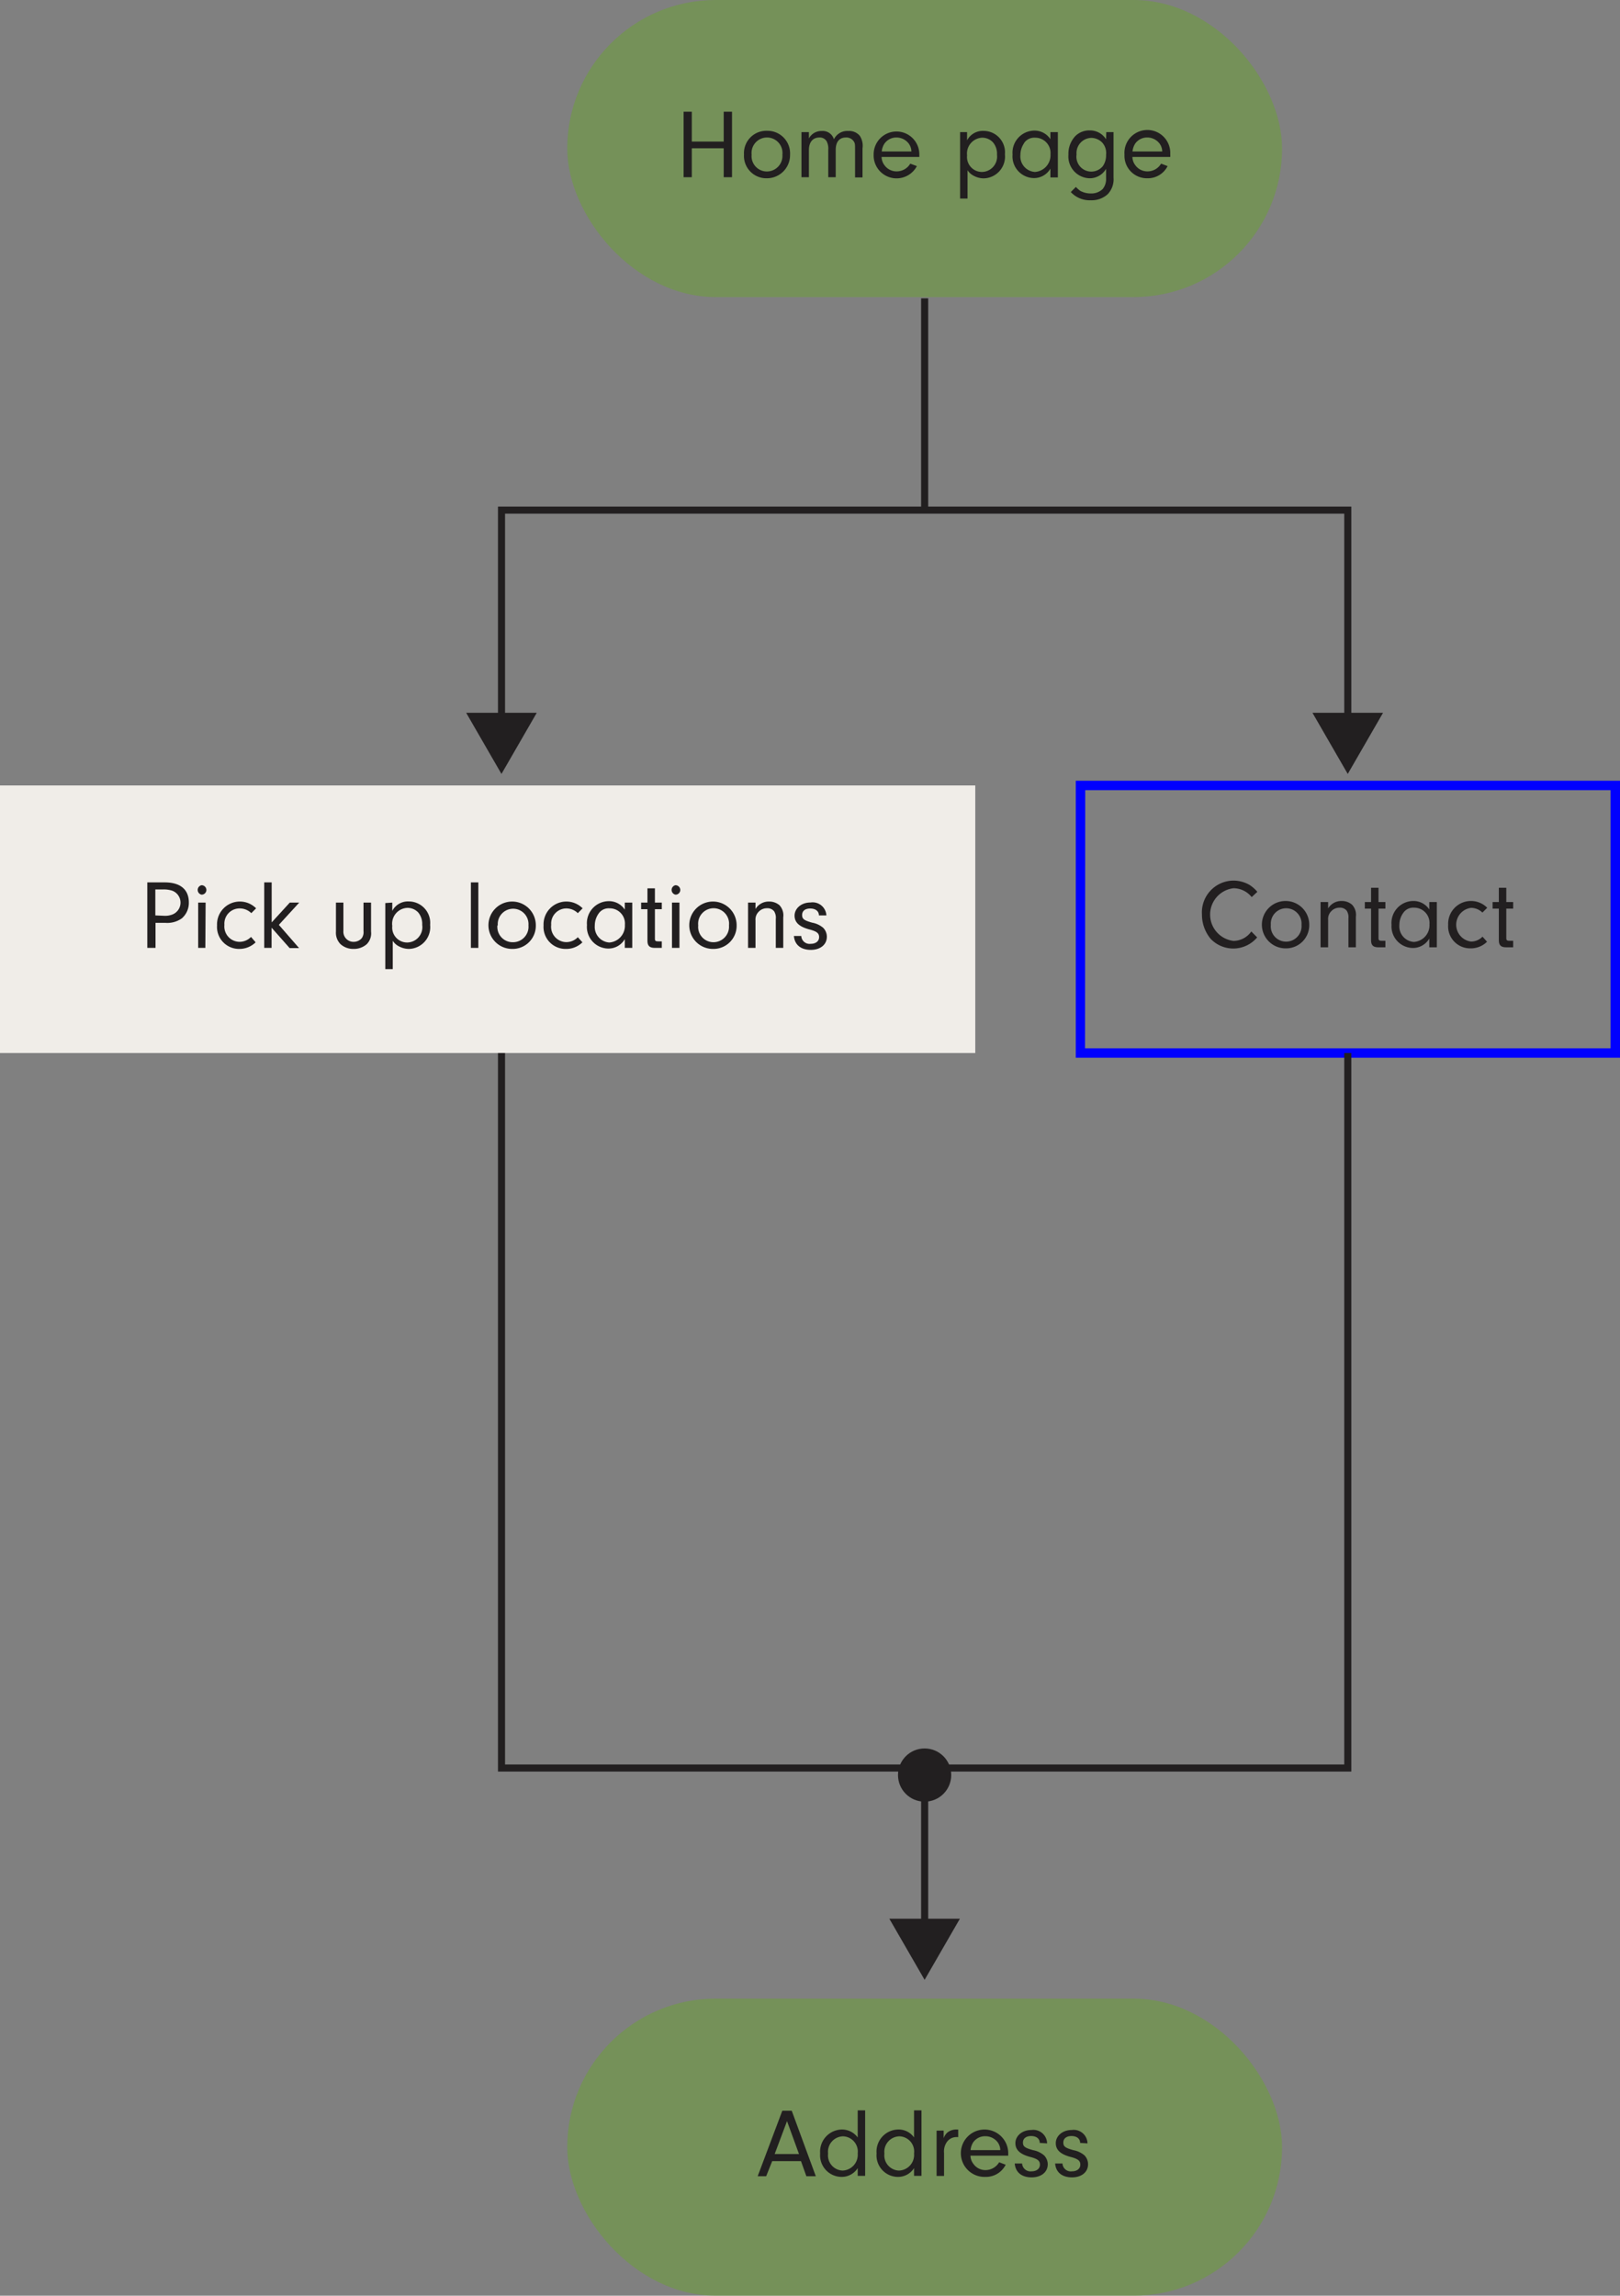 <svg xmlns="http://www.w3.org/2000/svg" viewBox="0 0 171.67 243.26"><rect x="0" y="0" width="171.67" height="243.26" fill="#808080" stroke="none"/><defs><style>.cls-1{fill:blue;}.cls-2{fill:#221f20;}.cls-3{fill:#f0ede8;}.cls-4{fill:#6ba332;opacity:0.5;}</style></defs><title>flow4mobile</title><g id="Layer_2" data-name="Layer 2"><g id="Layer_1-2" data-name="Layer 1"><path class="cls-1" d="M171.67,112.08H114V82.73h57.69Zm-56.69-1h55.69V83.73H115Z"/><path class="cls-2" d="M133.22,99.33a3.31,3.31,0,0,1-4.92.16,4,4,0,0,1-.93-2.58,3.37,3.37,0,0,1,3.32-3.6,3.41,3.41,0,0,1,1.74.47,3.8,3.8,0,0,1,.81.72l-.6.56a2.48,2.48,0,0,0-1.93-.94,2.81,2.81,0,0,0,0,5.58,2.32,2.32,0,0,0,1.89-1Z"/><path class="cls-2" d="M138.74,98a2.45,2.45,0,0,1-2.46,2.49A2.51,2.51,0,1,1,138.74,98Zm-4.07,0a1.62,1.62,0,0,0,1.63,1.78A1.64,1.64,0,0,0,137.92,98a1.63,1.63,0,1,0-3.25,0Z"/><path class="cls-2" d="M140.74,95.58v.68a1.63,1.63,0,0,1,1.42-.79,1.65,1.65,0,0,1,1.11.39,1.55,1.55,0,0,1,.41,1.28v3.24h-.79V97.32a1.27,1.27,0,0,0-.18-.82.9.9,0,0,0-.75-.32,1.18,1.18,0,0,0-.91.4,1.14,1.14,0,0,0-.31.88v2.92h-.8v-4.8Z"/><path class="cls-2" d="M146.08,99.4c0,.24.08.29.37.29h.36v.69h-.74c-.56,0-.78-.22-.78-.75V96.28h-.66v-.7h.66V94.07h.79v1.51h.73v.7h-.73Z"/><path class="cls-2" d="M151.46,95.58h.8v4.8h-.8v-.93a2,2,0,0,1-1.74,1A2.29,2.29,0,0,1,147.46,98a2.33,2.33,0,0,1,2.28-2.53,2,2,0,0,1,1.72.9Zm-2.77,1.17a2.18,2.18,0,0,0-.4,1.27,1.65,1.65,0,0,0,1.54,1.79,1.77,1.77,0,0,0,1.65-1.87,1.62,1.62,0,0,0-1.63-1.76A1.28,1.28,0,0,0,148.69,96.75Z"/><path class="cls-2" d="M157.58,99.79a2.44,2.44,0,0,1-1.77.7A2.33,2.33,0,0,1,153.46,98a2.42,2.42,0,0,1,4.14-1.81l-.51.51a1.72,1.72,0,0,0-1.21-.5,1.8,1.8,0,0,0,0,3.57,1.67,1.67,0,0,0,1.22-.52Z"/><path class="cls-2" d="M159.62,99.4c0,.24.08.29.37.29h.36v.69h-.74c-.56,0-.78-.22-.78-.75V96.28h-.66v-.7h.66V94.07h.79v1.51h.73v.7h-.73Z"/><rect class="cls-3" y="83.23" width="103.35" height="28.35"/><path class="cls-2" d="M16.48,100.44h-.87V93.5h1.85c1.64,0,2.55.75,2.55,2.12a2.16,2.16,0,0,1-.74,1.69,2.65,2.65,0,0,1-1.72.48H16.48Zm.91-3.4a2.13,2.13,0,0,0,.86-.13,1.35,1.35,0,0,0,0-2.53,2.91,2.91,0,0,0-1-.13h-.79V97Z"/><path class="cls-2" d="M21.87,94.3a.5.5,0,0,1-.51.5.51.51,0,0,1,0-1A.51.51,0,0,1,21.87,94.3Zm-.11,6.14H21v-4.8h.79Z"/><path class="cls-2" d="M27.09,99.85a2.46,2.46,0,0,1-1.77.7A2.33,2.33,0,0,1,23,98.06a2.42,2.42,0,0,1,4.14-1.81l-.51.51a1.74,1.74,0,0,0-1.22-.5A1.61,1.61,0,0,0,23.78,98a1.63,1.63,0,0,0,1.59,1.8,1.7,1.7,0,0,0,1.23-.52Z"/><path class="cls-2" d="M28.78,100.44H28V93.5h.79v4.24l1.92-2.1h1L29.55,98l2.14,2.46h-1L28.78,98.3Z"/><path class="cls-2" d="M39.32,95.64v3.07a1.62,1.62,0,0,1-.47,1.35,2.07,2.07,0,0,1-1.39.49,2,2,0,0,1-1.38-.51,1.71,1.71,0,0,1-.48-1.33V95.64h.79v3a1.07,1.07,0,0,0,1.07,1.16,1.14,1.14,0,0,0,.86-.37,1.08,1.08,0,0,0,.2-.77V95.64Z"/><path class="cls-2" d="M41.57,95.64v.88a1.86,1.86,0,0,1,1.75-1A2.27,2.27,0,0,1,45.58,98a2.31,2.31,0,0,1-2.26,2.55,2.26,2.26,0,0,1-1-.25,1.7,1.7,0,0,1-.7-.61v3h-.79v-7Zm0,2.48a1.58,1.58,0,0,0,1.58,1.75A1.63,1.63,0,0,0,44.74,98a1.89,1.89,0,0,0-.42-1.31,1.55,1.55,0,0,0-1.13-.49A1.68,1.68,0,0,0,41.57,98.12Z"/><path class="cls-2" d="M49.9,100.44V93.5h.79v6.94Z"/><path class="cls-2" d="M56.78,98.06a2.45,2.45,0,0,1-2.46,2.49,2.51,2.51,0,1,1,2.46-2.49Zm-4.07,0a1.62,1.62,0,0,0,1.63,1.78A1.64,1.64,0,0,0,56,98.05a1.63,1.63,0,1,0-3.25,0Z"/><path class="cls-2" d="M61.72,99.85a2.44,2.44,0,0,1-1.77.7,2.33,2.33,0,0,1-2.35-2.49,2.42,2.42,0,0,1,4.14-1.81l-.51.51a1.73,1.73,0,0,0-1.22-.5A1.61,1.61,0,0,0,58.41,98,1.63,1.63,0,0,0,60,99.83a1.69,1.69,0,0,0,1.23-.52Z"/><path class="cls-2" d="M66.21,95.64H67v4.8h-.79v-.93a2,2,0,0,1-1.75,1,2.29,2.29,0,0,1-2.26-2.49,2.33,2.33,0,0,1,2.28-2.53,2,2,0,0,1,1.73.9Zm-2.78,1.17a2.18,2.18,0,0,0-.4,1.27,1.65,1.65,0,0,0,1.54,1.79A1.78,1.78,0,0,0,66.22,98a1.61,1.61,0,0,0-1.63-1.75A1.28,1.28,0,0,0,63.43,96.81Z"/><path class="cls-2" d="M69.4,99.46c0,.24.07.29.36.29h.37v.69h-.74c-.56,0-.78-.22-.78-.75V96.34h-.67v-.7h.67V94.13h.79v1.51h.73v.7H69.4Z"/><path class="cls-2" d="M72.09,94.3a.5.5,0,0,1-.51.5.51.51,0,0,1,0-1A.51.51,0,0,1,72.09,94.3ZM72,100.44h-.79v-4.8H72Z"/><path class="cls-2" d="M78.06,98.06a2.45,2.45,0,0,1-2.46,2.49,2.51,2.51,0,1,1,2.46-2.49Zm-4.07,0a1.62,1.62,0,0,0,1.63,1.78,1.65,1.65,0,0,0,1.63-1.78,1.64,1.64,0,1,0-3.26,0Z"/><path class="cls-2" d="M80.06,95.64v.68a1.63,1.63,0,0,1,1.42-.79,1.68,1.68,0,0,1,1.12.39A1.58,1.58,0,0,1,83,97.2v3.24h-.79V97.38a1.27,1.27,0,0,0-.18-.82.89.89,0,0,0-.74-.32,1.19,1.19,0,0,0-.92.4,1.14,1.14,0,0,0-.31.88v2.92h-.79v-4.8Z"/><path class="cls-2" d="M86.78,97v0c0-.45-.36-.73-.92-.73s-.86.27-.86.69.21.57,1.07.81a2.48,2.48,0,0,1,1.17.55,1.35,1.35,0,0,1,.38.94c0,.83-.68,1.39-1.7,1.39s-1.71-.51-1.79-1.47h.78a.88.88,0,0,0,1,.83c.54,0,.89-.28.89-.71s-.27-.62-1.09-.83c-1-.28-1.51-.72-1.51-1.45s.68-1.39,1.69-1.39A1.46,1.46,0,0,1,87.57,97Z"/><rect class="cls-4" x="60.11" width="75.75" height="31.48" rx="15.74"/><path class="cls-2" d="M73.31,18.78h-.87V11.84h.87V15h3.38V11.84h.88v6.94h-.88V15.71H73.31Z"/><path class="cls-2" d="M83.72,16.39a2.45,2.45,0,0,1-2.46,2.5,2.37,2.37,0,0,1-2.42-2.52,2.37,2.37,0,0,1,2.46-2.51A2.39,2.39,0,0,1,83.72,16.39Zm-4.07,0a1.62,1.62,0,0,0,1.63,1.78,1.65,1.65,0,0,0,1.63-1.78,1.64,1.64,0,1,0-3.26,0Z"/><path class="cls-2" d="M85.72,14v.67a1.49,1.49,0,0,1,1.36-.79,1.24,1.24,0,0,1,1.29.88,1.57,1.57,0,0,1,1.52-.88,1.46,1.46,0,0,1,1.22.51,1.93,1.93,0,0,1,.29,1.34v3.07h-.79V15.89c0-.58,0-.71-.14-.91a.92.92,0,0,0-.83-.41c-.7,0-1.08.47-1.08,1.32v2.89h-.79V15.9a1.74,1.74,0,0,0-.16-.91.83.83,0,0,0-.78-.42c-.7,0-1.11.5-1.11,1.33v2.88h-.79V14Z"/><path class="cls-2" d="M93.42,16.63a1.48,1.48,0,0,0,.31.88,1.57,1.57,0,0,0,1.29.65,1.67,1.67,0,0,0,1.44-.82l.7.26a2.43,2.43,0,0,1-4.58-1.21,2.42,2.42,0,1,1,4.84-.07v.31Zm3.16-.58a1.46,1.46,0,0,0-.27-.82A1.63,1.63,0,0,0,95,14.57a1.53,1.53,0,0,0-1.29.67,1.79,1.79,0,0,0-.27.81Z"/><path class="cls-2" d="M102.48,14v.87a1.88,1.88,0,0,1,1.75-1,2.27,2.27,0,0,1,2.26,2.48,2.31,2.31,0,0,1-2.26,2.55,2.26,2.26,0,0,1-1-.25,1.7,1.7,0,0,1-.7-.61v3h-.79V14Zm0,2.48a1.58,1.58,0,0,0,1.59,1.74,1.63,1.63,0,0,0,1.58-1.83,1.86,1.86,0,0,0-.42-1.3,1.56,1.56,0,0,0-1.13-.5A1.68,1.68,0,0,0,102.48,16.46Z"/><path class="cls-2" d="M111.31,14h.79v4.8h-.79v-.93a2,2,0,0,1-1.75,1,2.3,2.3,0,0,1-2.26-2.5,2.34,2.34,0,0,1,2.28-2.53,2,2,0,0,1,1.73.91Zm-2.78,1.16a2.23,2.23,0,0,0-.4,1.27,1.65,1.65,0,0,0,1.54,1.79,1.77,1.77,0,0,0,1.65-1.87,1.62,1.62,0,0,0-1.63-1.76A1.31,1.31,0,0,0,108.53,15.14Z"/><path class="cls-2" d="M117.23,14H118v4.83a2.27,2.27,0,0,1-.63,1.76,2.52,2.52,0,0,1-1.77.63,2.72,2.72,0,0,1-2.13-.87l.54-.54a3.29,3.29,0,0,0,.46.41,2.3,2.3,0,0,0,1.13.28,1.72,1.72,0,0,0,1.25-.47,1.67,1.67,0,0,0,.36-1.14v-1a2,2,0,0,1-1.77,1,2.31,2.31,0,0,1-2.22-2.5,2.72,2.72,0,0,1,.76-2,2.11,2.11,0,0,1,1.52-.57,2,2,0,0,1,1.71.94Zm-3.15,2.38a1.58,1.58,0,0,0,2.79,1.22,2,2,0,0,0,.34-1.19,1.66,1.66,0,0,0-.38-1.27,1.64,1.64,0,0,0-1.16-.53A1.61,1.61,0,0,0,114.08,16.36Z"/><path class="cls-2" d="M120,16.63a1.48,1.48,0,0,0,.31.88,1.57,1.57,0,0,0,1.29.65,1.67,1.67,0,0,0,1.44-.82l.69.26a2.34,2.34,0,0,1-2.13,1.29,2.38,2.38,0,0,1-2.44-2.5,2.43,2.43,0,1,1,4.85-.07,1.9,1.9,0,0,1,0,.31Zm3.16-.58a1.46,1.46,0,0,0-.27-.82,1.63,1.63,0,0,0-1.32-.66,1.53,1.53,0,0,0-1.29.67,1.92,1.92,0,0,0-.27.81Z"/><rect class="cls-4" x="60.11" y="211.78" width="75.75" height="31.48" rx="15.74"/><path class="cls-2" d="M81.83,229l-.64,1.6h-.9l2.61-6.94h1l2.55,6.94h-1l-.57-1.6Zm1.57-4.24-1.31,3.49h2.58Z"/><path class="cls-2" d="M90.89,223.62h.79v6.94h-.79v-.82a2,2,0,0,1-1.72.93,2.29,2.29,0,0,1-2.26-2.48,2.35,2.35,0,0,1,2.26-2.54,2.07,2.07,0,0,1,1.72.84Zm-3.14,4.58A1.61,1.61,0,0,0,89.29,230a1.67,1.67,0,0,0,1.6-1.81,1.62,1.62,0,0,0-1.55-1.82A1.64,1.64,0,0,0,87.75,228.2Z"/><path class="cls-2" d="M96.86,223.62h.79v6.94h-.79v-.82a2,2,0,0,1-1.71.93,2.28,2.28,0,0,1-2.26-2.48,2.34,2.34,0,0,1,2.26-2.54,2,2,0,0,1,1.71.84Zm-3.14,4.58A1.61,1.61,0,0,0,95.26,230a1.66,1.66,0,0,0,1.6-1.81,1.61,1.61,0,0,0-1.55-1.82A1.64,1.64,0,0,0,93.72,228.2Z"/><path class="cls-2" d="M100,225.76v.81a1.39,1.39,0,0,1,.43-.63,1.51,1.51,0,0,1,.92-.29h.19v.8h-.22a1.23,1.23,0,0,0-1,.55,1.74,1.74,0,0,0-.28,1.13v2.44h-.79v-4.8Z"/><path class="cls-2" d="M102.84,228.42a1.47,1.47,0,0,0,.31.87,1.55,1.55,0,0,0,1.29.66,1.69,1.69,0,0,0,1.44-.83l.69.26a2.33,2.33,0,0,1-2.13,1.29,2.51,2.51,0,1,1,2.4-2.57c0,.07,0,.2,0,.32Zm3.16-.59a1.46,1.46,0,0,0-.27-.82,1.63,1.63,0,0,0-1.32-.65,1.53,1.53,0,0,0-1.29.66,1.84,1.84,0,0,0-.27.81Z"/><path class="cls-2" d="M110.18,227.07v0c0-.45-.36-.73-.91-.73s-.87.27-.87.69.21.57,1.08.81a2.49,2.49,0,0,1,1.16.55,1.36,1.36,0,0,1,.39.94c0,.83-.69,1.39-1.71,1.39s-1.71-.51-1.79-1.47h.78a.89.89,0,0,0,1,.83c.54,0,.89-.28.89-.71s-.27-.62-1.09-.83c-1-.28-1.51-.72-1.51-1.45s.68-1.39,1.69-1.39a1.46,1.46,0,0,1,1.67,1.42Z"/><path class="cls-2" d="M114.46,227.07v0c0-.45-.36-.73-.91-.73s-.87.27-.87.69.21.57,1.07.81a2.48,2.48,0,0,1,1.17.55,1.35,1.35,0,0,1,.38.94c0,.83-.68,1.39-1.7,1.39s-1.71-.51-1.79-1.47h.78a.88.88,0,0,0,1,.83c.54,0,.89-.28.89-.71s-.27-.62-1.09-.83c-1-.28-1.51-.72-1.51-1.45s.68-1.39,1.69-1.39a1.46,1.46,0,0,1,1.67,1.42Z"/><rect class="cls-2" x="97.61" y="31.61" width="0.75" height="22.52"/><polygon class="cls-2" points="143.2 76.63 142.45 76.63 142.45 54.43 53.52 54.43 53.52 76.63 52.77 76.63 52.77 53.68 143.2 53.68 143.2 76.63"/><polygon class="cls-2" points="146.56 75.53 142.82 82.01 139.08 75.53 146.56 75.53"/><polygon class="cls-2" points="49.4 75.53 53.14 82.01 56.88 75.53 49.4 75.53"/><rect class="cls-2" x="97.61" y="187.95" width="0.75" height="16.46"/><polygon class="cls-2" points="101.72 203.31 97.98 209.79 94.24 203.31 101.72 203.31"/><circle class="cls-2" cx="97.98" cy="188.09" r="2.82"/><polygon class="cls-2" points="143.2 187.72 52.77 187.72 52.77 111.58 53.52 111.58 53.52 186.97 142.45 186.97 142.45 111.58 143.2 111.58 143.2 187.72"/></g></g></svg>